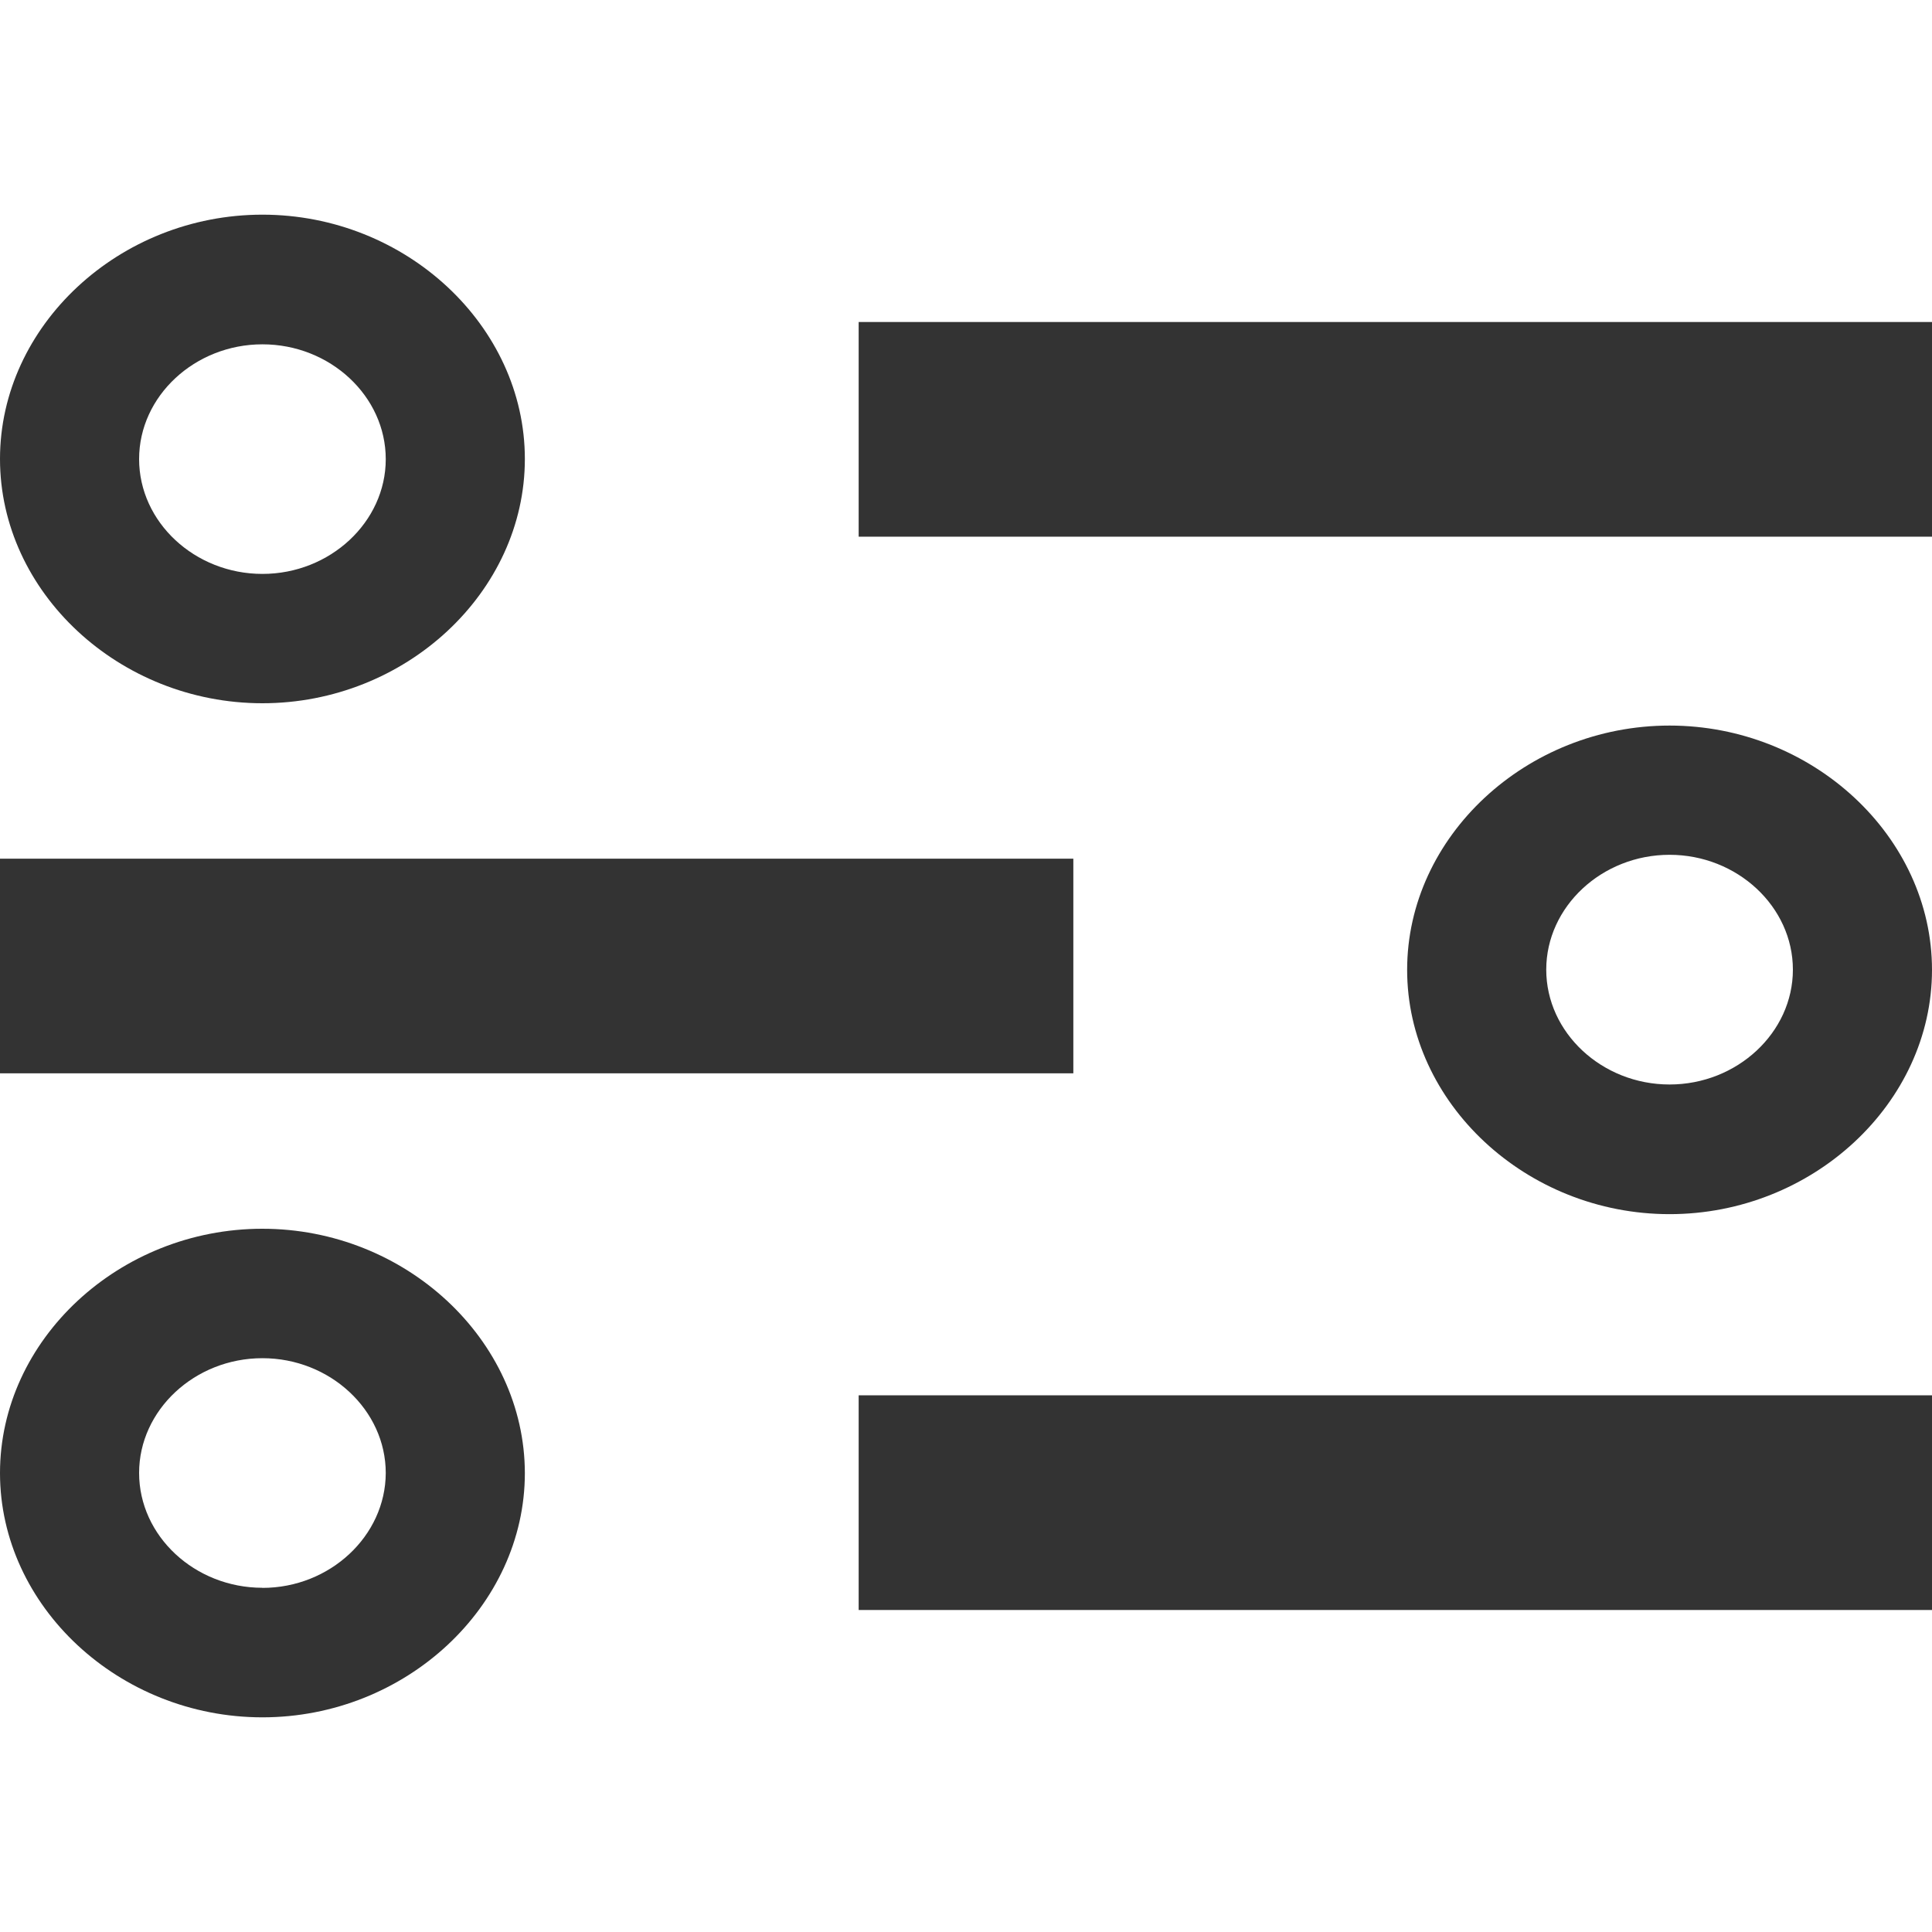 <svg xmlns="http://www.w3.org/2000/svg" width="18" height="18" viewBox="0 0 18 18">
    <path fill="#333" fill-rule="nonzero" d="M8 13h10v2H8v-2zM0 8h10v2H0V8zm8-5h10v2H8V3zm-5.555 8.448C1.111 11.448 0 12.482 0 13.724 0 14.966 1.111 16 2.445 16c1.334 0 2.445-1.034 2.445-2.276-.002-1.242-1.113-2.276-2.445-2.276zm0 3.345c-.63 0-1.149-.482-1.149-1.07 0-.585.518-1.069 1.149-1.069.63 0 1.149.483 1.149 1.07-.002.586-.52 1.07-1.149 1.07zm13.11-8.033c-1.334 0-2.445 1.034-2.445 2.276 0 1.241 1.111 2.276 2.445 2.276 1.334 0 2.445-1.035 2.445-2.276 0-1.242-1.111-2.276-2.445-2.276zm0 3.344c-.63 0-1.149-.483-1.149-1.07 0-.586.518-1.07 1.149-1.07.63 0 1.149.483 1.149 1.07 0 .587-.52 1.07-1.149 1.07zM2.445 6.552c1.334 0 2.445-1.034 2.445-2.276C4.89 3.034 3.779 2 2.445 2 1.111 2 0 3.034 0 4.276c0 1.242 1.111 2.276 2.445 2.276zm0-3.344c.63 0 1.149.482 1.149 1.07 0 .585-.518 1.069-1.149 1.069-.63 0-1.149-.482-1.149-1.07 0-.587.52-1.069 1.149-1.069z"/>
</svg>
